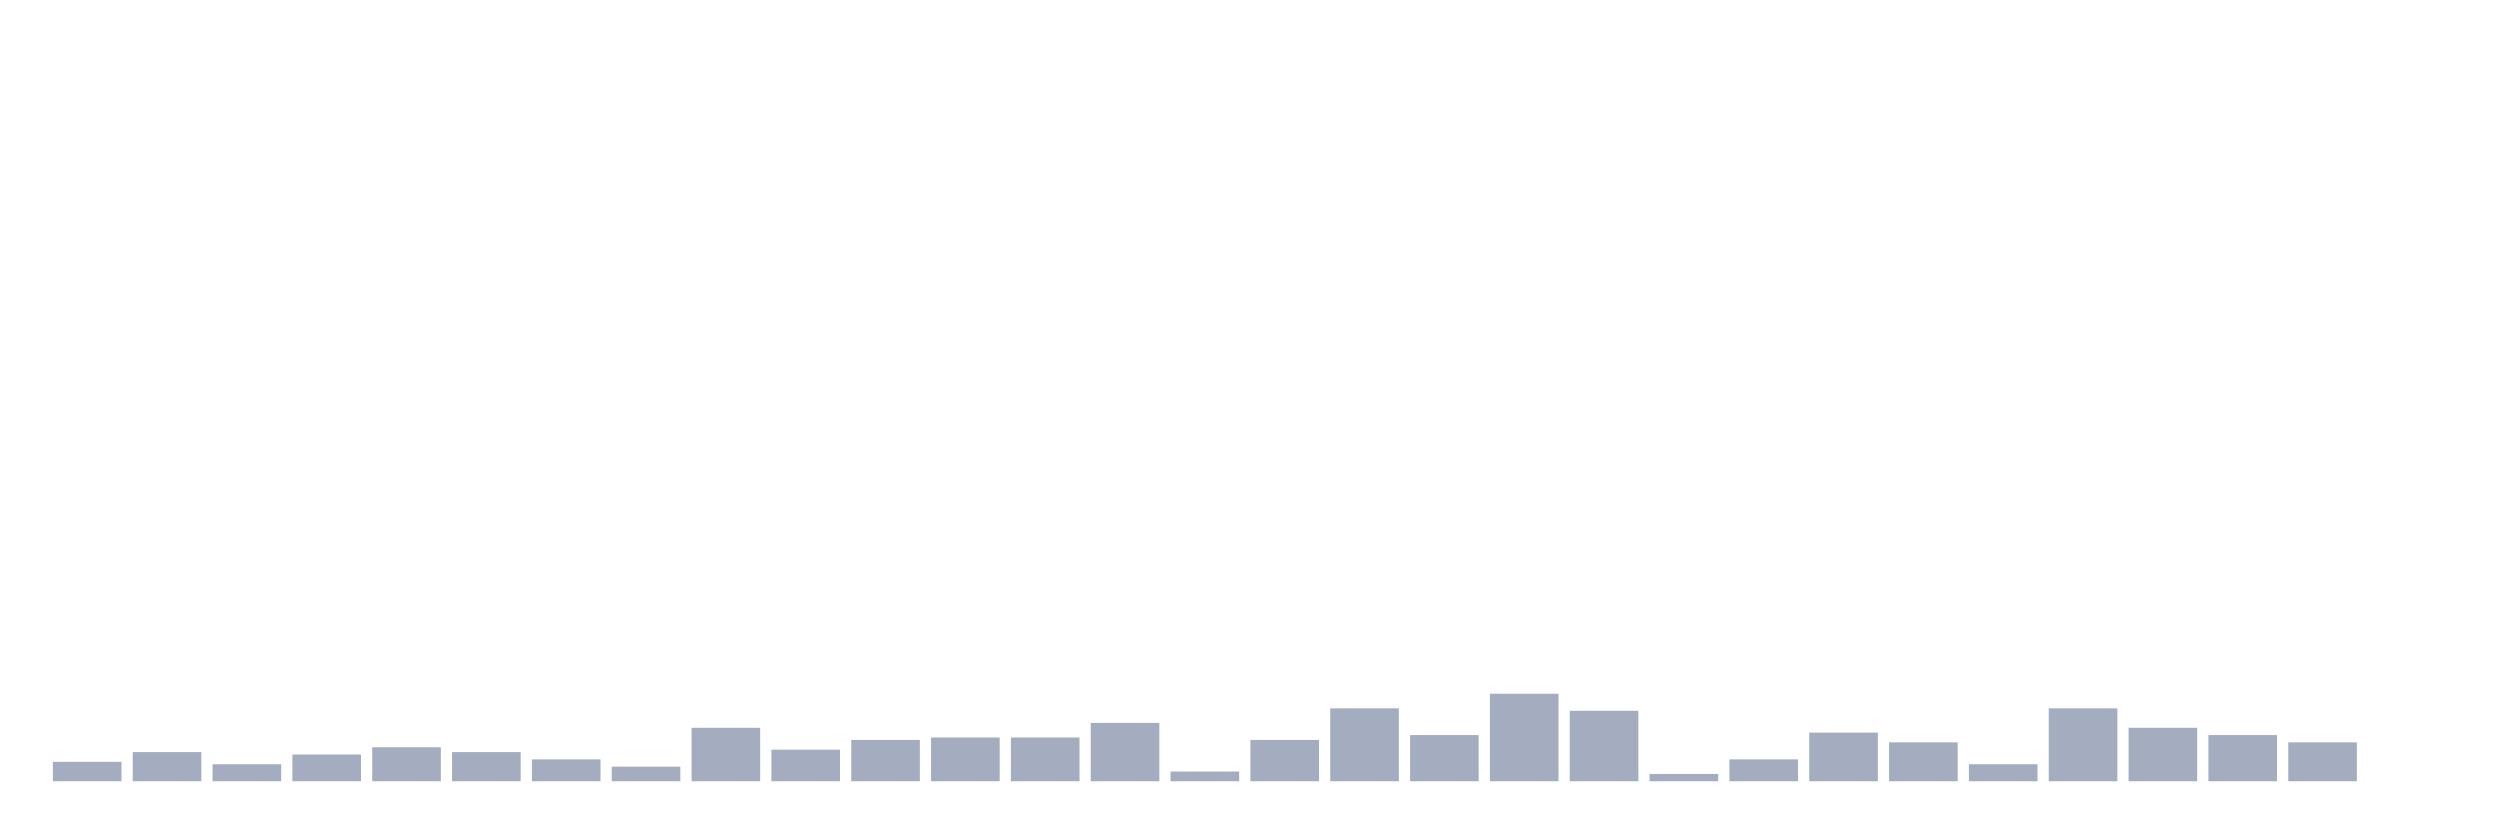 <svg xmlns="http://www.w3.org/2000/svg" viewBox="0 0 480 160"><g transform="translate(10,10)"><rect class="bar" x="0.153" width="13.175" y="136.267" height="3.733" fill="rgb(164,173,192)"></rect><rect class="bar" x="15.482" width="13.175" y="134.4" height="5.6" fill="rgb(164,173,192)"></rect><rect class="bar" x="30.81" width="13.175" y="136.733" height="3.267" fill="rgb(164,173,192)"></rect><rect class="bar" x="46.138" width="13.175" y="134.867" height="5.133" fill="rgb(164,173,192)"></rect><rect class="bar" x="61.466" width="13.175" y="133.467" height="6.533" fill="rgb(164,173,192)"></rect><rect class="bar" x="76.794" width="13.175" y="134.4" height="5.6" fill="rgb(164,173,192)"></rect><rect class="bar" x="92.123" width="13.175" y="135.8" height="4.2" fill="rgb(164,173,192)"></rect><rect class="bar" x="107.451" width="13.175" y="137.2" height="2.8" fill="rgb(164,173,192)"></rect><rect class="bar" x="122.779" width="13.175" y="129.733" height="10.267" fill="rgb(164,173,192)"></rect><rect class="bar" x="138.107" width="13.175" y="133.933" height="6.067" fill="rgb(164,173,192)"></rect><rect class="bar" x="153.436" width="13.175" y="132.067" height="7.933" fill="rgb(164,173,192)"></rect><rect class="bar" x="168.764" width="13.175" y="131.6" height="8.4" fill="rgb(164,173,192)"></rect><rect class="bar" x="184.092" width="13.175" y="131.6" height="8.4" fill="rgb(164,173,192)"></rect><rect class="bar" x="199.42" width="13.175" y="128.8" height="11.2" fill="rgb(164,173,192)"></rect><rect class="bar" x="214.748" width="13.175" y="138.133" height="1.867" fill="rgb(164,173,192)"></rect><rect class="bar" x="230.077" width="13.175" y="132.067" height="7.933" fill="rgb(164,173,192)"></rect><rect class="bar" x="245.405" width="13.175" y="126" height="14" fill="rgb(164,173,192)"></rect><rect class="bar" x="260.733" width="13.175" y="131.133" height="8.867" fill="rgb(164,173,192)"></rect><rect class="bar" x="276.061" width="13.175" y="123.2" height="16.8" fill="rgb(164,173,192)"></rect><rect class="bar" x="291.39" width="13.175" y="126.467" height="13.533" fill="rgb(164,173,192)"></rect><rect class="bar" x="306.718" width="13.175" y="138.6" height="1.4" fill="rgb(164,173,192)"></rect><rect class="bar" x="322.046" width="13.175" y="135.8" height="4.2" fill="rgb(164,173,192)"></rect><rect class="bar" x="337.374" width="13.175" y="130.667" height="9.333" fill="rgb(164,173,192)"></rect><rect class="bar" x="352.702" width="13.175" y="132.533" height="7.467" fill="rgb(164,173,192)"></rect><rect class="bar" x="368.031" width="13.175" y="136.733" height="3.267" fill="rgb(164,173,192)"></rect><rect class="bar" x="383.359" width="13.175" y="126" height="14" fill="rgb(164,173,192)"></rect><rect class="bar" x="398.687" width="13.175" y="129.733" height="10.267" fill="rgb(164,173,192)"></rect><rect class="bar" x="414.015" width="13.175" y="131.133" height="8.867" fill="rgb(164,173,192)"></rect><rect class="bar" x="429.344" width="13.175" y="132.533" height="7.467" fill="rgb(164,173,192)"></rect><rect class="bar" x="444.672" width="13.175" y="140" height="0" fill="rgb(164,173,192)"></rect></g></svg>
